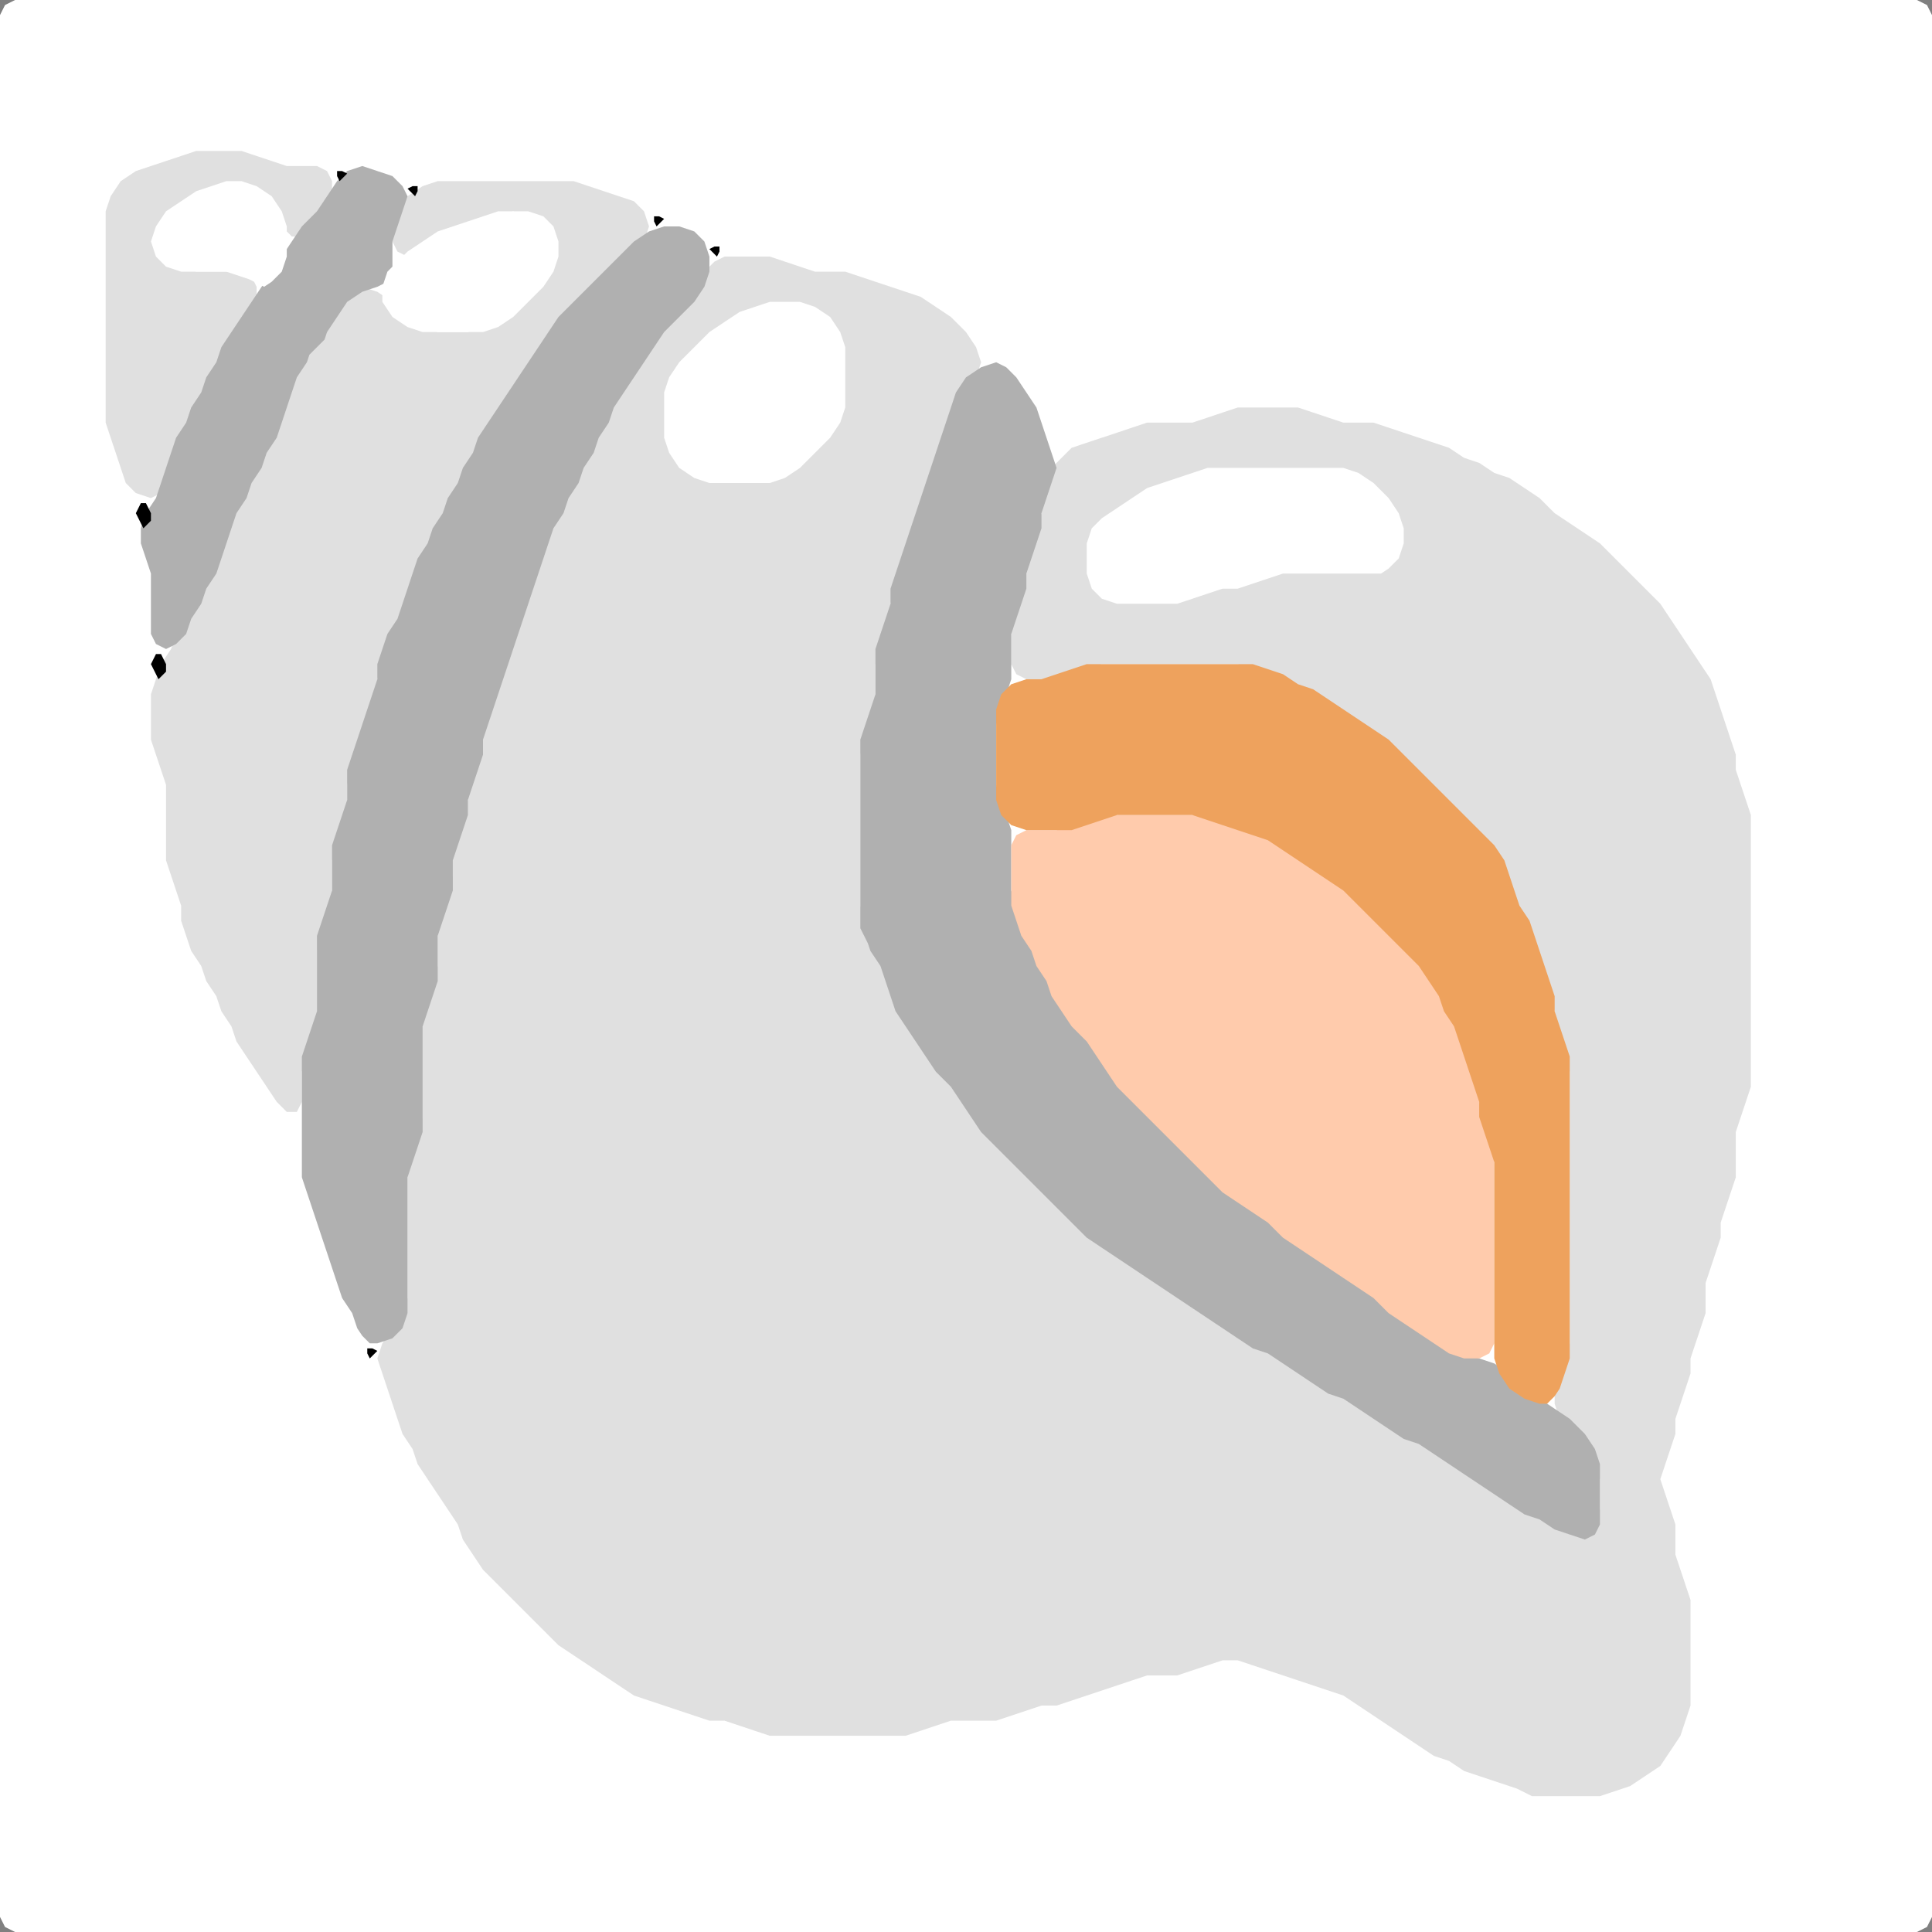 <?xml version="1.0" encoding="UTF-8" standalone="no"?>
<!DOCTYPE svg PUBLIC "-//W3C//DTD SVG 1.1//EN"
"http://www.w3.org/Graphics/SVG/1.1/DTD/svg11.dtd">
<svg width="128" height="128" xmlns="http://www.w3.org/2000/svg" version="1.1">
<rect width="100%" height="100%" fill="#808080" stroke="none"/>
<path d="M 26.5 128.0 L 27.0 128.0 L 28.0 128.0 L 29.0 128.0 L 30.0 128.0 L 31.0 128.0 L 32.0 128.0 L 33.0 128.0 L 34.0 128.0 L 35.0 128.0 L 36.0 128.0 L 37.0 128.0 L 38.0 128.0 L 39.0 128.0 L 40.0 128.0 L 41.0 128.0 L 42.0 128.0 L 43.0 128.0 L 44.0 128.0 L 45.0 128.0 L 46.0 128.0 L 47.0 128.0 L 48.0 128.0 L 49.0 128.0 L 50.0 128.0 L 51.0 128.0 L 52.0 128.0 L 53.0 128.0 L 54.0 128.0 L 55.0 128.0 L 56.0 128.0 L 57.0 128.0 L 58.0 128.0 L 59.0 128.0 L 60.0 128.0 L 61.0 128.0 L 62.0 128.0 L 63.0 128.0 L 64.0 128.0 L 65.0 128.0 L 66.0 128.0 L 67.0 128.0 L 68.0 128.0 L 69.0 128.0 L 70.0 128.0 L 71.0 128.0 L 72.0 128.0 L 73.0 128.0 L 74.0 128.0 L 75.0 128.0 L 76.0 128.0 L 77.0 128.0 L 78.0 128.0 L 79.0 128.0 L 80.0 128.0 L 81.0 128.0 L 82.0 128.0 L 83.0 128.0 L 84.0 128.0 L 85.0 128.0 L 86.0 128.0 L 87.0 128.0 L 88.0 128.0 L 89.0 128.0 L 90.0 128.0 L 91.0 128.0 L 92.0 128.0 L 93.0 128.0 L 94.0 128.0 L 95.0 128.0 L 96.0 128.0 L 97.0 128.0 L 98.0 128.0 L 99.0 128.0 L 100.0 128.0 L 101.0 128.0 L 102.0 128.0 L 103.0 128.0 L 104.0 128.0 L 105.0 128.0 L 106.0 128.0 L 107.0 128.0 L 108.0 128.0 L 109.0 128.0 L 110.0 128.0 L 111.0 128.0 L 112.0 128.0 L 113.0 128.0 L 114.0 128.0 L 115.0 128.0 L 116.0 128.0 L 117.0 128.0 L 118.0 128.0 L 119.0 128.0 L 120.0 128.0 L 121.0 128.0 L 122.0 128.0 L 123.0 128.0 L 124.0 128.0 L 125.0 128.0 L 126.0 128.0 L 127.0 128.0 L 127.667 127.667 L 128.0 127.0 L 128.0 126.0 L 128.0 125.0 L 128.0 124.0 L 128.0 123.0 L 128.0 122.0 L 128.0 121.0 L 128.0 120.0 L 128.0 119.0 L 128.0 118.0 L 128.0 117.0 L 128.0 116.0 L 128.0 115.0 L 128.0 114.0 L 128.0 113.0 L 128.0 112.0 L 128.0 111.0 L 128.0 110.0 L 128.0 109.0 L 128.0 108.0 L 128.0 107.0 L 128.0 106.0 L 128.0 105.0 L 128.0 104.0 L 128.0 103.0 L 128.0 102.0 L 128.0 101.0 L 128.0 100.0 L 128.0 99.0 L 128.0 98.0 L 128.0 97.0 L 128.0 96.0 L 128.0 95.0 L 128.0 94.0 L 128.0 93.0 L 128.0 92.0 L 128.0 91.0 L 128.0 90.0 L 128.0 89.0 L 128.0 88.0 L 128.0 87.0 L 128.0 86.0 L 128.0 85.0 L 128.0 84.0 L 128.0 83.0 L 128.0 82.0 L 128.0 81.0 L 128.0 80.0 L 128.0 79.0 L 128.0 78.0 L 128.0 77.0 L 128.0 76.0 L 128.0 75.0 L 128.0 74.0 L 128.0 73.0 L 128.0 72.0 L 128.0 71.0 L 128.0 70.0 L 128.0 69.0 L 128.0 68.0 L 128.0 67.0 L 128.0 66.0 L 128.0 65.0 L 128.0 64.0 L 128.0 63.0 L 128.0 62.0 L 128.0 61.0 L 128.0 60.0 L 128.0 59.0 L 128.0 58.0 L 128.0 57.0 L 128.0 56.0 L 128.0 55.0 L 128.0 54.0 L 128.0 53.0 L 128.0 52.0 L 128.0 51.0 L 128.0 50.0 L 128.0 49.0 L 128.0 48.0 L 128.0 47.0 L 128.0 46.0 L 128.0 45.0 L 128.0 44.0 L 128.0 43.0 L 128.0 42.0 L 128.0 41.0 L 128.0 40.0 L 128.0 39.0 L 128.0 38.0 L 128.0 37.0 L 128.0 36.0 L 128.0 35.0 L 128.0 34.0 L 128.0 33.0 L 128.0 32.0 L 128.0 31.0 L 128.0 30.0 L 128.0 29.0 L 128.0 28.0 L 128.0 27.0 L 128.0 26.0 L 128.0 25.0 L 128.0 24.0 L 128.0 23.0 L 128.0 22.0 L 128.0 21.0 L 128.0 20.0 L 128.0 19.0 L 128.0 18.0 L 128.0 17.0 L 128.0 16.0 L 128.0 15.0 L 128.0 14.0 L 128.0 13.0 L 128.0 12.0 L 128.0 11.0 L 128.0 10.0 L 128.0 9.0 L 128.0 8.0 L 128.0 7.0 L 128.0 6.0 L 128.0 5.0 L 128.0 4.0 L 128.0 3.0 L 128.0 2.0 L 128.0 1.0 L 127.667 0.333 L 127.0 0.0 L 126.0 0.0 L 125.0 0.0 L 124.0 0.0 L 123.0 0.0 L 122.0 0.0 L 121.0 0.0 L 120.0 0.0 L 119.0 0.0 L 118.0 0.0 L 117.0 0.0 L 116.0 0.0 L 115.0 0.0 L 114.0 0.0 L 113.0 0.0 L 112.0 0.0 L 111.0 0.0 L 110.0 0.0 L 109.0 0.0 L 108.0 0.0 L 107.0 0.0 L 106.0 0.0 L 105.0 0.0 L 104.0 0.0 L 103.0 0.0 L 102.0 0.0 L 101.0 0.0 L 100.0 0.0 L 99.0 0.0 L 98.0 0.0 L 97.0 0.0 L 96.0 0.0 L 95.0 0.0 L 94.0 0.0 L 93.0 0.0 L 92.0 0.0 L 91.0 0.0 L 90.0 0.0 L 89.0 0.0 L 88.0 0.0 L 87.0 0.0 L 86.0 0.0 L 85.0 0.0 L 84.0 0.0 L 83.0 0.0 L 82.0 0.0 L 81.0 0.0 L 80.0 0.0 L 79.0 0.0 L 78.0 0.0 L 77.0 0.0 L 76.0 0.0 L 75.0 0.0 L 74.0 0.0 L 73.0 0.0 L 72.0 0.0 L 71.0 0.0 L 70.0 0.0 L 69.0 0.0 L 68.0 0.0 L 67.0 0.0 L 66.0 0.0 L 65.0 0.0 L 64.0 0.0 L 63.0 0.0 L 62.0 0.0 L 61.0 0.0 L 60.0 0.0 L 59.0 0.0 L 58.0 0.0 L 57.0 0.0 L 56.0 0.0 L 55.0 0.0 L 54.0 0.0 L 53.0 0.0 L 52.0 0.0 L 51.0 0.0 L 50.0 0.0 L 49.0 0.0 L 48.0 0.0 L 47.0 0.0 L 46.0 0.0 L 45.0 0.0 L 44.0 0.0 L 43.0 0.0 L 42.0 0.0 L 41.0 0.0 L 40.0 0.0 L 39.0 0.0 L 38.0 0.0 L 37.0 0.0 L 36.0 0.0 L 35.0 0.0 L 34.0 0.0 L 33.0 0.0 L 32.0 0.0 L 31.0 0.0 L 30.0 0.0 L 29.0 0.0 L 28.0 0.0 L 27.0 0.0 L 26.0 0.0 L 25.0 0.0 L 24.0 0.0 L 23.0 0.0 L 22.0 0.0 L 21.0 0.0 L 20.0 0.0 L 19.0 0.0 L 18.0 0.0 L 17.0 0.0 L 16.0 0.0 L 15.0 0.0 L 14.0 0.0 L 13.0 0.0 L 12.0 0.0 L 11.0 0.0 L 10.0 0.0 L 9.0 0.0 L 8.0 0.0 L 7.0 0.0 L 6.0 0.0 L 5.0 0.0 L 4.0 0.0 L 3.0 0.0 L 2.0 0.0 L 1.0 0.0 L 0.333 0.333 L 0.0 1.0 L 0.0 2.0 L 0.0 3.0 L 0.0 4.0 L 0.0 5.0 L 0.0 6.0 L 0.0 7.0 L 0.0 8.0 L 0.0 9.0 L 0.0 10.0 L 0.0 11.0 L 0.0 12.0 L 0.0 13.0 L 0.0 14.0 L 0.0 15.0 L 0.0 16.0 L 0.0 17.0 L 0.0 18.0 L 0.0 19.0 L 0.0 20.0 L 0.0 21.0 L 0.0 22.0 L 0.0 23.0 L 0.0 24.0 L 0.0 25.0 L 0.0 26.0 L 0.0 27.0 L 0.0 28.0 L 0.0 29.0 L 0.0 30.0 L 0.0 31.0 L 0.0 32.0 L 0.0 33.0 L 0.0 34.0 L 0.0 35.0 L 0.0 36.0 L 0.0 37.0 L 0.0 38.0 L 0.0 39.0 L 0.0 40.0 L 0.0 41.0 L 0.0 42.0 L 0.0 43.0 L 0.0 44.0 L 0.0 45.0 L 0.0 46.0 L 0.0 47.0 L 0.0 48.0 L 0.0 49.0 L 0.0 50.0 L 0.0 51.0 L 0.0 52.0 L 0.0 53.0 L 0.0 54.0 L 0.0 55.0 L 0.0 56.0 L 0.0 57.0 L 0.0 58.0 L 0.0 59.0 L 0.0 60.0 L 0.0 61.0 L 0.0 62.0 L 0.0 63.0 L 0.0 64.0 L 0.0 65.0 L 0.0 66.0 L 0.0 67.0 L 0.0 68.0 L 0.0 69.0 L 0.0 70.0 L 0.0 71.0 L 0.0 72.0 L 0.0 73.0 L 0.0 74.0 L 0.0 75.0 L 0.0 76.0 L 0.0 77.0 L 0.0 78.0 L 0.0 79.0 L 0.0 80.0 L 0.0 81.0 L 0.0 82.0 L 0.0 83.0 L 0.0 84.0 L 0.0 85.0 L 0.0 86.0 L 0.0 87.0 L 0.0 88.0 L 0.0 89.0 L 0.0 90.0 L 0.0 91.0 L 0.0 92.0 L 0.0 93.0 L 0.0 94.0 L 0.0 95.0 L 0.0 96.0 L 0.0 97.0 L 0.0 98.0 L 0.0 99.0 L 0.0 100.0 L 0.0 101.0 L 0.0 102.0 L 0.0 103.0 L 0.0 104.0 L 0.0 105.0 L 0.0 106.0 L 0.0 107.0 L 0.0 108.0 L 0.0 109.0 L 0.0 110.0 L 0.0 111.0 L 0.0 112.0 L 0.0 113.0 L 0.0 114.0 L 0.0 115.0 L 0.0 116.0 L 0.0 117.0 L 0.0 118.0 L 0.0 119.0 L 0.0 120.0 L 0.0 121.0 L 0.0 122.0 L 0.0 123.0 L 0.0 124.0 L 0.0 125.0 L 0.0 126.0 L 0.0 127.0 L 0.333 127.667 L 1.0 128.0 L 2.0 128.0 L 3.0 128.0 L 4.0 128.0 L 5.0 128.0 L 6.0 128.0 L 7.0 128.0 L 8.0 128.0 L 9.0 128.0 L 10.0 128.0 L 11.0 128.0 L 12.0 128.0 L 13.0 128.0 L 14.0 128.0 L 15.0 128.0 L 16.0 128.0 L 17.0 128.0 L 18.0 128.0 L 19.0 128.0 L 20.0 128.0 L 21.0 128.0 L 22.0 128.0 L 23.0 128.0 L 24.0 128.0 L 25.0 128.0 L 25.5 128.0 Z" stroke="none" fill="rgb(255,255,255)" />
<path d="M 101.5 119.0 L 102.0 119.0 L 103.0 119.0 L 104.0 119.0 L 105.0 119.0 L 106.0 119.0 L 107.0 118.667 L 108.0 118.333 L 109.0 117.667 L 110.0 117.0 L 110.667 116.0 L 111.333 115.0 L 111.667 114.0 L 112.0 113.0 L 112.0 112.0 L 112.0 111.0 L 112.0 110.0 L 112.0 109.0 L 112.0 108.0 L 112.0 107.0 L 112.0 106.0 L 111.667 105.0 L 111.333 104.0 L 111.0 103.0 L 111.0 102.0 L 111.0 101.0 L 110.667 100.0 L 110.333 99.0 L 110.0 98.0 L 110.333 97.0 L 110.667 96.0 L 111.0 95.0 L 111.0 94.0 L 111.333 93.0 L 111.667 92.0 L 112.0 91.0 L 112.0 90.0 L 112.333 89.0 L 112.667 88.0 L 113.0 87.0 L 113.0 86.0 L 113.0 85.0 L 113.333 84.0 L 113.667 83.0 L 114.0 82.0 L 114.0 81.0 L 114.333 80.0 L 114.667 79.0 L 115.0 78.0 L 115.0 77.0 L 115.0 76.0 L 115.0 75.0 L 115.333 74.0 L 115.667 73.0 L 116.0 72.0 L 116.0 71.0 L 116.0 70.0 L 116.0 69.0 L 116.0 68.0 L 116.0 67.0 L 116.0 66.0 L 116.0 65.0 L 116.0 64.0 L 116.0 63.0 L 116.0 62.0 L 116.0 61.0 L 116.0 60.0 L 116.0 59.0 L 116.0 58.0 L 116.0 57.0 L 116.0 56.0 L 116.0 55.0 L 116.0 54.0 L 115.667 53.0 L 115.333 52.0 L 115.0 51.0 L 115.0 50.0 L 114.667 49.0 L 114.333 48.0 L 114.0 47.0 L 113.667 46.0 L 113.333 45.0 L 112.667 44.0 L 112.0 43.0 L 111.333 42.0 L 110.667 41.0 L 110.0 40.0 L 109.0 39.0 L 108.0 38.0 L 107.0 37.0 L 106.0 36.0 L 105.0 35.333 L 104.0 34.667 L 103.0 34.0 L 102.0 33.0 L 101.0 32.333 L 100.0 31.667 L 99.0 31.333 L 98.0 30.667 L 97.0 30.333 L 96.0 29.667 L 95.0 29.333 L 94.0 29.0 L 93.0 28.667 L 92.0 28.333 L 91.0 28.0 L 90.0 28.0 L 89.0 28.0 L 88.0 27.667 L 87.0 27.333 L 86.0 27.0 L 85.0 27.0 L 84.0 27.0 L 83.0 27.0 L 82.0 27.0 L 81.0 27.333 L 80.0 27.667 L 79.0 28.0 L 78.0 28.0 L 77.0 28.0 L 76.0 28.0 L 75.0 28.333 L 74.0 28.667 L 73.0 29.0 L 72.0 29.333 L 71.0 29.667 L 70.333 30.333 L 69.667 31.0 L 69.333 32.0 L 69.0 33.0 L 69.0 34.0 L 68.667 35.0 L 68.333 36.0 L 68.0 37.0 L 68.0 38.0 L 67.667 39.0 L 67.333 40.0 L 67.0 41.0 L 67.0 42.0 L 67.0 43.0 L 67.0 44.0 L 67.333 44.667 L 68.0 45.0 L 69.0 45.0 L 70.0 45.0 L 71.0 44.667 L 72.0 44.333 L 73.0 44.0 L 74.0 44.0 L 75.0 44.0 L 76.0 44.0 L 77.0 44.0 L 78.0 44.0 L 79.0 44.0 L 80.0 44.0 L 81.0 44.0 L 82.0 44.0 L 83.0 44.333 L 84.0 44.667 L 85.0 45.333 L 86.0 45.667 L 87.0 46.333 L 88.0 47.0 L 89.0 47.667 L 90.0 48.333 L 91.0 49.0 L 92.0 50.0 L 93.0 51.0 L 94.0 52.0 L 95.0 53.0 L 96.0 54.0 L 97.0 55.0 L 98.0 56.0 L 99.0 57.0 L 99.667 58.0 L 100.0 59.0 L 100.333 60.0 L 100.667 61.0 L 101.333 62.0 L 101.667 63.0 L 102.0 64.0 L 102.333 65.0 L 102.667 66.0 L 103.0 67.0 L 103.0 68.0 L 103.333 69.0 L 103.667 70.0 L 104.0 71.0 L 104.0 72.0 L 104.0 73.0 L 104.0 74.0 L 104.0 75.0 L 104.0 76.0 L 104.0 77.0 L 104.0 78.0 L 104.0 79.0 L 104.0 80.0 L 104.0 81.0 L 104.0 82.0 L 104.0 83.0 L 104.0 84.0 L 104.0 85.0 L 104.0 86.0 L 104.0 87.0 L 104.0 88.0 L 104.0 89.0 L 103.667 90.0 L 103.333 91.0 L 103.0 92.0 L 103.0 93.0 L 103.333 94.0 L 104.0 95.0 L 105.0 96.0 L 105.667 97.0 L 106.0 98.0 L 106.0 99.0 L 106.0 100.0 L 105.667 101.0 L 105.0 101.333 L 104.0 101.333 L 103.0 100.667 L 102.0 100.333 L 101.0 99.667 L 100.0 99.0 L 99.0 98.333 L 98.0 97.667 L 97.0 97.0 L 96.0 96.333 L 95.0 95.667 L 94.0 95.333 L 93.0 94.667 L 92.0 94.0 L 91.0 93.333 L 90.0 92.667 L 89.0 92.333 L 88.0 91.667 L 87.0 91.0 L 86.0 90.333 L 85.0 89.667 L 84.0 89.333 L 83.0 88.667 L 82.0 88.0 L 81.0 87.333 L 80.0 86.667 L 79.0 86.0 L 78.0 85.333 L 77.0 84.667 L 76.0 84.0 L 75.0 83.333 L 74.0 82.667 L 73.0 82.0 L 72.0 81.0 L 71.0 80.0 L 70.0 79.0 L 69.0 78.0 L 68.0 77.0 L 67.0 76.0 L 66.0 75.0 L 65.0 74.0 L 64.333 73.0 L 63.667 72.0 L 63.0 71.0 L 62.0 70.0 L 61.333 69.0 L 60.667 68.0 L 60.0 67.0 L 59.333 66.0 L 59.0 65.0 L 58.667 64.0 L 58.333 63.0 L 57.667 62.0 L 57.333 61.0 L 57.0 60.0 L 57.0 59.0 L 57.0 58.0 L 57.0 57.0 L 57.0 56.0 L 57.0 55.0 L 57.0 54.0 L 57.0 53.0 L 57.0 52.0 L 57.0 51.0 L 57.0 50.0 L 57.333 49.0 L 57.667 48.0 L 58.0 47.0 L 58.0 46.0 L 58.0 45.0 L 58.0 44.0 L 58.333 43.0 L 58.667 42.0 L 59.0 41.0 L 59.0 40.0 L 59.333 39.0 L 59.667 38.0 L 60.0 37.0 L 60.333 36.0 L 60.667 35.0 L 61.0 34.0 L 61.333 33.0 L 61.667 32.0 L 62.0 31.0 L 62.333 30.0 L 62.667 29.0 L 63.0 28.0 L 63.333 27.0 L 64.0 26.0 L 64.667 25.0 L 65.0 24.0 L 64.667 23.0 L 64.0 22.0 L 63.0 21.0 L 62.0 20.333 L 61.0 19.667 L 60.0 19.333 L 59.0 19.0 L 58.0 18.667 L 57.0 18.333 L 56.0 18.0 L 55.0 18.0 L 54.0 18.0 L 53.0 17.667 L 52.0 17.333 L 51.0 17.0 L 50.0 17.0 L 49.0 17.0 L 48.0 17.0 L 47.333 17.333 L 46.667 18.0 L 46.0 19.0 L 45.0 20.0 L 44.0 21.0 L 43.333 22.0 L 42.667 23.0 L 42.0 24.0 L 41.333 25.0 L 40.667 26.0 L 40.333 27.0 L 39.667 28.0 L 39.333 29.0 L 38.667 30.0 L 38.333 31.0 L 37.667 32.0 L 37.333 33.0 L 36.667 34.0 L 36.333 35.0 L 36.0 36.0 L 35.667 37.0 L 35.333 38.0 L 35.0 39.0 L 34.667 40.0 L 34.333 41.0 L 34.0 42.0 L 33.667 43.0 L 33.333 44.0 L 33.0 45.0 L 32.667 46.0 L 32.333 47.0 L 32.0 48.0 L 32.0 49.0 L 31.667 50.0 L 31.333 51.0 L 31.0 52.0 L 31.0 53.0 L 30.667 54.0 L 30.333 55.0 L 30.0 56.0 L 30.0 57.0 L 30.0 58.0 L 29.667 59.0 L 29.333 60.0 L 29.0 61.0 L 29.0 62.0 L 29.0 63.0 L 29.0 64.0 L 28.667 65.0 L 28.333 66.0 L 28.0 67.0 L 28.0 68.0 L 28.0 69.0 L 28.0 70.0 L 28.0 71.0 L 28.0 72.0 L 28.0 73.0 L 28.0 74.0 L 27.667 75.0 L 27.333 76.0 L 27.0 77.0 L 27.0 78.0 L 27.0 79.0 L 27.0 80.0 L 27.0 81.0 L 27.0 82.0 L 27.0 83.0 L 27.0 84.0 L 27.0 85.0 L 27.0 86.0 L 26.667 87.0 L 26.0 88.0 L 25.333 89.0 L 25.0 90.0 L 25.333 91.0 L 25.667 92.0 L 26.0 93.0 L 26.333 94.0 L 26.667 95.0 L 27.333 96.0 L 27.667 97.0 L 28.333 98.0 L 29.0 99.0 L 29.667 100.0 L 30.333 101.0 L 30.667 102.0 L 31.333 103.0 L 32.0 104.0 L 33.0 105.0 L 34.0 106.0 L 35.0 107.0 L 36.0 108.0 L 37.0 109.0 L 38.0 109.667 L 39.0 110.333 L 40.0 111.0 L 41.0 111.667 L 42.0 112.333 L 43.0 112.667 L 44.0 113.0 L 45.0 113.333 L 46.0 113.667 L 47.0 114.0 L 48.0 114.0 L 49.0 114.333 L 50.0 114.667 L 51.0 115.0 L 52.0 115.0 L 53.0 115.0 L 54.0 115.0 L 55.0 115.0 L 56.0 115.0 L 57.0 115.0 L 58.0 115.0 L 59.0 115.0 L 60.0 115.0 L 61.0 114.667 L 62.0 114.333 L 63.0 114.0 L 64.0 114.0 L 65.0 114.0 L 66.0 114.0 L 67.0 113.667 L 68.0 113.333 L 69.0 113.0 L 70.0 113.0 L 71.0 112.667 L 72.0 112.333 L 73.0 112.0 L 74.0 111.667 L 75.0 111.333 L 76.0 111.0 L 77.0 111.0 L 78.0 111.0 L 79.0 110.667 L 80.0 110.333 L 81.0 110.0 L 82.0 110.0 L 83.0 110.333 L 84.0 110.667 L 85.0 111.0 L 86.0 111.333 L 87.0 111.667 L 88.0 112.0 L 89.0 112.333 L 90.0 113.0 L 91.0 113.667 L 92.0 114.333 L 93.0 115.0 L 94.0 115.667 L 95.0 116.333 L 96.0 116.667 L 97.0 117.333 L 98.0 117.667 L 99.0 118.0 L 100.0 118.333 L 100.5 118.5 Z" stroke="none" fill="rgb(224,224,224)" />
<path d="M 57.5 62.5 L 57.667 63.0 L 58.333 64.0 L 58.667 65.0 L 59.0 66.0 L 59.333 67.0 L 60.0 68.0 L 60.667 69.0 L 61.333 70.0 L 62.0 71.0 L 63.0 72.0 L 63.667 73.0 L 64.333 74.0 L 65.0 75.0 L 66.0 76.0 L 67.0 77.0 L 68.0 78.0 L 69.0 79.0 L 70.0 80.0 L 71.0 81.0 L 72.0 82.0 L 73.0 82.667 L 74.0 83.333 L 75.0 84.0 L 76.0 84.667 L 77.0 85.333 L 78.0 86.0 L 79.0 86.667 L 80.0 87.333 L 81.0 88.0 L 82.0 88.667 L 83.0 89.333 L 84.0 89.667 L 85.0 90.333 L 86.0 91.0 L 87.0 91.667 L 88.0 92.333 L 89.0 92.667 L 90.0 93.333 L 91.0 94.0 L 92.0 94.667 L 93.0 95.333 L 94.0 95.667 L 95.0 96.333 L 96.0 97.0 L 97.0 97.667 L 98.0 98.333 L 99.0 99.0 L 100.0 99.667 L 101.0 100.333 L 102.0 100.667 L 103.0 101.333 L 104.0 101.667 L 105.0 102.0 L 105.667 101.667 L 106.0 101.0 L 106.0 100.0 L 106.0 99.0 L 106.0 98.0 L 106.0 97.0 L 105.667 96.0 L 105.0 95.0 L 104.0 94.0 L 103.0 93.333 L 102.0 92.667 L 101.0 92.0 L 100.0 91.0 L 99.0 90.333 L 98.0 90.0 L 97.0 89.667 L 96.0 89.0 L 95.0 88.333 L 94.0 87.667 L 93.0 87.0 L 92.0 86.0 L 91.0 85.333 L 90.0 84.667 L 89.0 84.0 L 88.0 83.333 L 87.0 82.667 L 86.0 82.0 L 85.0 81.0 L 84.0 80.333 L 83.0 79.667 L 82.0 79.0 L 81.0 78.0 L 80.0 77.0 L 79.0 76.0 L 78.0 75.0 L 77.0 74.0 L 76.0 73.0 L 75.0 72.0 L 74.0 71.0 L 73.333 70.0 L 72.667 69.0 L 72.0 68.0 L 71.0 67.0 L 70.333 66.0 L 69.667 65.0 L 69.333 64.0 L 68.667 63.0 L 68.333 62.0 L 67.667 61.0 L 67.333 60.0 L 67.0 59.0 L 67.0 58.0 L 67.0 57.0 L 67.0 56.0 L 67.0 55.0 L 66.667 54.0 L 66.333 53.0 L 66.0 52.0 L 66.0 51.0 L 66.0 50.0 L 66.0 49.0 L 66.0 48.0 L 66.333 47.0 L 66.667 46.0 L 67.0 45.0 L 67.0 44.0 L 67.0 43.0 L 67.0 42.0 L 67.333 41.0 L 67.667 40.0 L 68.0 39.0 L 68.0 38.0 L 68.333 37.0 L 68.667 36.0 L 69.0 35.0 L 69.0 34.0 L 69.333 33.0 L 69.667 32.0 L 70.0 31.0 L 69.667 30.0 L 69.333 29.0 L 69.0 28.0 L 68.667 27.0 L 68.0 26.0 L 67.333 25.0 L 66.667 24.333 L 66.0 24.0 L 65.0 24.333 L 64.0 25.0 L 63.333 26.0 L 63.0 27.0 L 62.667 28.0 L 62.333 29.0 L 62.0 30.0 L 61.667 31.0 L 61.333 32.0 L 61.0 33.0 L 60.667 34.0 L 60.333 35.0 L 60.0 36.0 L 59.667 37.0 L 59.333 38.0 L 59.0 39.0 L 59.0 40.0 L 58.667 41.0 L 58.333 42.0 L 58.0 43.0 L 58.0 44.0 L 58.0 45.0 L 58.0 46.0 L 57.667 47.0 L 57.333 48.0 L 57.0 49.0 L 57.0 50.0 L 57.0 51.0 L 57.0 52.0 L 57.0 53.0 L 57.0 54.0 L 57.0 55.0 L 57.0 56.0 L 57.0 57.0 L 57.0 58.0 L 57.0 59.0 L 57.0 60.0 L 57.0 61.0 L 57.0 61.5 Z" stroke="none" fill="rgb(176,176,176)" />
<path d="M 21.0 68.5 L 21.0 68.0 L 21.0 67.0 L 21.0 66.0 L 21.0 65.0 L 21.0 64.0 L 21.0 63.0 L 21.333 62.0 L 21.667 61.0 L 22.0 60.0 L 22.0 59.0 L 22.0 58.0 L 22.0 57.0 L 22.333 56.0 L 22.667 55.0 L 23.0 54.0 L 23.0 53.0 L 23.0 52.0 L 23.333 51.0 L 23.667 50.0 L 24.0 49.0 L 24.333 48.0 L 24.667 47.0 L 25.0 46.0 L 25.0 45.0 L 25.333 44.0 L 25.667 43.0 L 26.333 42.0 L 26.667 41.0 L 27.0 40.0 L 27.333 39.0 L 27.667 38.0 L 28.333 37.0 L 28.667 36.0 L 29.333 35.0 L 29.667 34.0 L 30.333 33.0 L 30.667 32.0 L 31.333 31.0 L 31.667 30.0 L 32.333 29.0 L 33.0 28.0 L 33.667 27.0 L 34.333 26.0 L 35.0 25.0 L 35.667 24.0 L 36.333 23.0 L 37.0 22.0 L 38.0 21.0 L 39.0 20.0 L 40.0 19.0 L 41.0 18.0 L 42.0 17.0 L 42.667 16.0 L 43.0 15.0 L 42.667 14.0 L 42.0 13.333 L 41.0 13.0 L 40.0 12.667 L 39.0 12.333 L 38.0 12.0 L 37.0 12.0 L 36.0 12.0 L 35.0 12.0 L 34.0 12.0 L 33.0 12.0 L 32.0 12.0 L 31.0 12.0 L 30.0 12.0 L 29.0 12.0 L 28.0 12.333 L 27.0 13.0 L 26.333 14.0 L 26.0 15.0 L 26.0 16.0 L 26.333 16.667 L 27.0 17.0 L 28.0 16.667 L 29.0 16.0 L 30.0 15.333 L 31.0 15.0 L 32.0 14.667 L 33.0 14.333 L 34.0 14.0 L 35.0 14.333 L 36.0 15.0 L 36.667 16.0 L 36.667 17.0 L 36.0 18.0 L 35.0 19.0 L 34.0 20.0 L 33.0 21.0 L 32.0 21.667 L 31.0 22.0 L 30.0 22.0 L 29.0 22.0 L 28.0 21.667 L 27.0 21.0 L 26.0 20.0 L 25.0 19.333 L 24.0 19.0 L 23.0 19.333 L 22.333 20.0 L 21.667 21.0 L 21.0 22.0 L 20.333 23.0 L 19.667 24.0 L 19.333 25.0 L 19.0 26.0 L 18.667 27.0 L 18.333 28.0 L 17.667 29.0 L 17.333 30.0 L 16.667 31.0 L 16.333 32.0 L 15.667 33.0 L 15.333 34.0 L 15.0 35.0 L 14.667 36.0 L 14.333 37.0 L 13.667 38.0 L 13.333 39.0 L 12.667 40.0 L 12.333 41.0 L 11.667 42.0 L 11.333 43.0 L 10.667 44.0 L 10.333 45.0 L 10.0 46.0 L 10.0 47.0 L 10.0 48.0 L 10.0 49.0 L 10.333 50.0 L 10.667 51.0 L 11.0 52.0 L 11.0 53.0 L 11.0 54.0 L 11.0 55.0 L 11.0 56.0 L 11.0 57.0 L 11.333 58.0 L 11.667 59.0 L 12.0 60.0 L 12.0 61.0 L 12.333 62.0 L 12.667 63.0 L 13.333 64.0 L 13.667 65.0 L 14.333 66.0 L 14.667 67.0 L 15.333 68.0 L 15.667 69.0 L 16.333 70.0 L 17.0 71.0 L 17.667 72.0 L 18.333 73.0 L 19.0 73.667 L 19.667 73.667 L 20.0 73.0 L 20.0 72.0 L 20.0 71.0 L 20.333 70.0 L 20.5 69.5 Z" stroke="none" fill="rgb(224,224,224)" />
<path d="M 75.5 73.5 L 76.0 74.0 L 77.0 75.0 L 78.0 76.0 L 79.0 77.0 L 80.0 78.0 L 81.0 79.0 L 82.0 79.667 L 83.0 80.333 L 84.0 81.0 L 85.0 82.0 L 86.0 82.667 L 87.0 83.333 L 88.0 84.0 L 89.0 84.667 L 90.0 85.333 L 91.0 86.0 L 92.0 87.0 L 93.0 87.667 L 94.0 88.333 L 95.0 89.0 L 96.0 89.667 L 97.0 90.0 L 98.0 90.0 L 98.667 89.667 L 99.0 89.0 L 99.0 88.0 L 99.0 87.0 L 99.0 86.0 L 99.0 85.0 L 99.0 84.0 L 99.0 83.0 L 99.0 82.0 L 99.0 81.0 L 99.0 80.0 L 99.0 79.0 L 99.0 78.0 L 99.0 77.0 L 99.0 76.0 L 98.667 75.0 L 98.333 74.0 L 98.0 73.0 L 98.0 72.0 L 97.667 71.0 L 97.333 70.0 L 97.0 69.0 L 96.667 68.0 L 96.333 67.0 L 95.667 66.0 L 95.333 65.0 L 94.667 64.0 L 94.0 63.0 L 93.0 62.0 L 92.0 61.0 L 91.0 60.0 L 90.0 59.0 L 89.0 58.333 L 88.0 57.667 L 87.0 57.0 L 86.0 56.333 L 85.0 55.667 L 84.0 55.333 L 83.0 55.0 L 82.0 54.667 L 81.0 54.333 L 80.0 54.0 L 79.0 54.0 L 78.0 54.0 L 77.0 54.0 L 76.0 54.0 L 75.0 54.0 L 74.0 54.0 L 73.0 54.0 L 72.0 54.333 L 71.0 54.667 L 70.0 55.0 L 69.0 55.0 L 68.0 55.0 L 67.333 55.333 L 67.0 56.0 L 67.0 57.0 L 67.0 58.0 L 67.0 59.0 L 67.0 60.0 L 67.333 61.0 L 67.667 62.0 L 68.333 63.0 L 68.667 64.0 L 69.333 65.0 L 69.667 66.0 L 70.333 67.0 L 71.0 68.0 L 72.0 69.0 L 72.667 70.0 L 73.333 71.0 L 74.0 72.0 L 74.5 72.5 Z" stroke="none" fill="rgb(255,203,172)" />
<path d="M 24.5 89.0 L 25.0 89.0 L 26.0 88.667 L 26.667 88.0 L 27.0 87.0 L 27.0 86.0 L 27.0 85.0 L 27.0 84.0 L 27.0 83.0 L 27.0 82.0 L 27.0 81.0 L 27.0 80.0 L 27.0 79.0 L 27.0 78.0 L 27.333 77.0 L 27.667 76.0 L 28.0 75.0 L 28.0 74.0 L 28.0 73.0 L 28.0 72.0 L 28.0 71.0 L 28.0 70.0 L 28.0 69.0 L 28.0 68.0 L 28.333 67.0 L 28.667 66.0 L 29.0 65.0 L 29.0 64.0 L 29.0 63.0 L 29.0 62.0 L 29.333 61.0 L 29.667 60.0 L 30.0 59.0 L 30.0 58.0 L 30.0 57.0 L 30.333 56.0 L 30.667 55.0 L 31.0 54.0 L 31.0 53.0 L 31.333 52.0 L 31.667 51.0 L 32.0 50.0 L 32.0 49.0 L 32.333 48.0 L 32.667 47.0 L 33.0 46.0 L 33.333 45.0 L 33.667 44.0 L 34.0 43.0 L 34.333 42.0 L 34.667 41.0 L 35.0 40.0 L 35.333 39.0 L 35.667 38.0 L 36.0 37.0 L 36.333 36.0 L 36.667 35.0 L 37.333 34.0 L 37.667 33.0 L 38.333 32.0 L 38.667 31.0 L 39.333 30.0 L 39.667 29.0 L 40.333 28.0 L 40.667 27.0 L 41.333 26.0 L 42.0 25.0 L 42.667 24.0 L 43.333 23.0 L 44.0 22.0 L 45.0 21.0 L 46.0 20.0 L 46.667 19.0 L 47.0 18.0 L 47.0 17.0 L 46.667 16.0 L 46.0 15.333 L 45.0 15.0 L 44.0 15.0 L 43.0 15.333 L 42.0 16.0 L 41.0 17.0 L 40.0 18.0 L 39.0 19.0 L 38.0 20.0 L 37.0 21.0 L 36.333 22.0 L 35.667 23.0 L 35.0 24.0 L 34.333 25.0 L 33.667 26.0 L 33.0 27.0 L 32.333 28.0 L 31.667 29.0 L 31.333 30.0 L 30.667 31.0 L 30.333 32.0 L 29.667 33.0 L 29.333 34.0 L 28.667 35.0 L 28.333 36.0 L 27.667 37.0 L 27.333 38.0 L 27.0 39.0 L 26.667 40.0 L 26.333 41.0 L 25.667 42.0 L 25.333 43.0 L 25.0 44.0 L 25.0 45.0 L 24.667 46.0 L 24.333 47.0 L 24.0 48.0 L 23.667 49.0 L 23.333 50.0 L 23.0 51.0 L 23.0 52.0 L 23.0 53.0 L 22.667 54.0 L 22.333 55.0 L 22.0 56.0 L 22.0 57.0 L 22.0 58.0 L 22.0 59.0 L 21.667 60.0 L 21.333 61.0 L 21.0 62.0 L 21.0 63.0 L 21.0 64.0 L 21.0 65.0 L 21.0 66.0 L 21.0 67.0 L 20.667 68.0 L 20.333 69.0 L 20.0 70.0 L 20.0 71.0 L 20.0 72.0 L 20.0 73.0 L 20.0 74.0 L 20.0 75.0 L 20.0 76.0 L 20.0 77.0 L 20.0 78.0 L 20.333 79.0 L 20.667 80.0 L 21.0 81.0 L 21.333 82.0 L 21.667 83.0 L 22.0 84.0 L 22.333 85.0 L 22.667 86.0 L 23.333 87.0 L 23.667 88.0 L 24.0 88.5 Z" stroke="none" fill="rgb(176,176,176)" />
<path d="M 103.0 92.5 L 103.333 92.0 L 103.667 91.0 L 104.0 90.0 L 104.0 89.0 L 104.0 88.0 L 104.0 87.0 L 104.0 86.0 L 104.0 85.0 L 104.0 84.0 L 104.0 83.0 L 104.0 82.0 L 104.0 81.0 L 104.0 80.0 L 104.0 79.0 L 104.0 78.0 L 104.0 77.0 L 104.0 76.0 L 104.0 75.0 L 104.0 74.0 L 104.0 73.0 L 104.0 72.0 L 104.0 71.0 L 104.0 70.0 L 103.667 69.0 L 103.333 68.0 L 103.0 67.0 L 103.0 66.0 L 102.667 65.0 L 102.333 64.0 L 102.0 63.0 L 101.667 62.0 L 101.333 61.0 L 100.667 60.0 L 100.333 59.0 L 100.0 58.0 L 99.667 57.0 L 99.0 56.0 L 98.0 55.0 L 97.0 54.0 L 96.0 53.0 L 95.0 52.0 L 94.0 51.0 L 93.0 50.0 L 92.0 49.0 L 91.0 48.333 L 90.0 47.667 L 89.0 47.0 L 88.0 46.333 L 87.0 45.667 L 86.0 45.333 L 85.0 44.667 L 84.0 44.333 L 83.0 44.0 L 82.0 44.0 L 81.0 44.0 L 80.0 44.0 L 79.0 44.0 L 78.0 44.0 L 77.0 44.0 L 76.0 44.0 L 75.0 44.0 L 74.0 44.0 L 73.0 44.0 L 72.0 44.0 L 71.0 44.333 L 70.0 44.667 L 69.0 45.0 L 68.0 45.0 L 67.0 45.333 L 66.333 46.0 L 66.0 47.0 L 66.0 48.0 L 66.0 49.0 L 66.0 50.0 L 66.0 51.0 L 66.0 52.0 L 66.0 53.0 L 66.333 54.0 L 67.0 54.667 L 68.0 55.0 L 69.0 55.0 L 70.0 55.0 L 71.0 55.0 L 72.0 54.667 L 73.0 54.333 L 74.0 54.0 L 75.0 54.0 L 76.0 54.0 L 77.0 54.0 L 78.0 54.0 L 79.0 54.0 L 80.0 54.333 L 81.0 54.667 L 82.0 55.0 L 83.0 55.333 L 84.0 55.667 L 85.0 56.333 L 86.0 57.0 L 87.0 57.667 L 88.0 58.333 L 89.0 59.0 L 90.0 60.0 L 91.0 61.0 L 92.0 62.0 L 93.0 63.0 L 94.0 64.0 L 94.667 65.0 L 95.333 66.0 L 95.667 67.0 L 96.333 68.0 L 96.667 69.0 L 97.0 70.0 L 97.333 71.0 L 97.667 72.0 L 98.0 73.0 L 98.0 74.0 L 98.333 75.0 L 98.667 76.0 L 99.0 77.0 L 99.0 78.0 L 99.0 79.0 L 99.0 80.0 L 99.0 81.0 L 99.0 82.0 L 99.0 83.0 L 99.0 84.0 L 99.0 85.0 L 99.0 86.0 L 99.0 87.0 L 99.0 88.0 L 99.0 89.0 L 99.0 90.0 L 99.333 91.0 L 100.0 92.0 L 101.0 92.667 L 102.0 93.0 L 102.5 93.0 Z" stroke="none" fill="rgb(238,162,93)" />
<path d="M 21.5 14.5 L 21.667 14.0 L 22.0 13.0 L 22.0 12.0 L 21.667 11.333 L 21.0 11.0 L 20.0 11.0 L 19.0 11.0 L 18.0 10.667 L 17.0 10.333 L 16.0 10.0 L 15.0 10.0 L 14.0 10.0 L 13.0 10.0 L 12.0 10.333 L 11.0 10.667 L 10.0 11.0 L 9.0 11.333 L 8.0 12.0 L 7.333 13.0 L 7.0 14.0 L 7.0 15.0 L 7.0 16.0 L 7.0 17.0 L 7.0 18.0 L 7.0 19.0 L 7.0 20.0 L 7.0 21.0 L 7.0 22.0 L 7.0 23.0 L 7.0 24.0 L 7.0 25.0 L 7.0 26.0 L 7.0 27.0 L 7.0 28.0 L 7.333 29.0 L 7.667 30.0 L 8.0 31.0 L 8.333 32.0 L 9.0 32.667 L 10.0 33.0 L 10.667 32.667 L 11.0 32.0 L 11.333 31.0 L 11.667 30.0 L 12.333 29.0 L 12.667 28.0 L 13.333 27.0 L 13.667 26.0 L 14.333 25.0 L 14.667 24.0 L 15.333 23.0 L 16.0 22.0 L 16.667 21.0 L 17.0 20.0 L 17.0 19.0 L 16.667 18.333 L 16.0 18.0 L 15.0 18.0 L 14.0 18.0 L 13.0 18.0 L 12.0 17.667 L 11.0 17.0 L 10.667 16.0 L 11.0 15.0 L 12.0 14.0 L 13.0 13.333 L 14.0 12.667 L 15.0 12.333 L 16.0 12.333 L 17.0 13.0 L 18.0 14.0 L 18.667 15.0 L 19.333 15.667 L 20.0 15.667 L 20.5 15.5 Z" stroke="none" fill="rgb(224,224,224)" />
<path d="M 21.5 22.5 L 21.667 22.0 L 22.333 21.0 L 23.0 20.0 L 24.0 19.333 L 25.0 19.0 L 25.667 18.667 L 26.0 18.0 L 26.0 17.0 L 26.0 16.0 L 26.333 15.0 L 26.667 14.0 L 27.0 13.0 L 26.667 12.333 L 26.0 11.667 L 25.0 11.333 L 24.0 11.0 L 23.0 11.333 L 22.333 12.0 L 21.667 13.0 L 21.0 14.0 L 20.0 15.0 L 19.333 16.0 L 18.667 17.0 L 18.0 18.0 L 17.333 19.0 L 16.667 20.0 L 16.0 21.0 L 15.333 22.0 L 14.667 23.0 L 14.333 24.0 L 13.667 25.0 L 13.333 26.0 L 12.667 27.0 L 12.333 28.0 L 11.667 29.0 L 11.333 30.0 L 11.0 31.0 L 10.667 32.0 L 10.333 33.0 L 9.667 34.0 L 9.333 35.0 L 9.333 36.0 L 9.667 37.0 L 10.0 38.0 L 10.0 39.0 L 10.0 40.0 L 10.0 41.0 L 10.0 42.0 L 10.333 42.667 L 11.0 43.0 L 11.667 42.667 L 12.333 42.0 L 12.667 41.0 L 13.333 40.0 L 13.667 39.0 L 14.333 38.0 L 14.667 37.0 L 15.0 36.0 L 15.333 35.0 L 15.667 34.0 L 16.333 33.0 L 16.667 32.0 L 17.333 31.0 L 17.667 30.0 L 18.333 29.0 L 18.667 28.0 L 19.0 27.0 L 19.333 26.0 L 19.667 25.0 L 20.333 24.0 L 20.5 23.5 Z" stroke="none" fill="rgb(176,176,176)" />
<path d="M 91.5 38.0 L 92.0 37.667 L 92.667 37.0 L 93.0 36.0 L 93.0 35.0 L 92.667 34.0 L 92.0 33.0 L 91.0 32.0 L 90.0 31.333 L 89.0 31.0 L 88.0 31.0 L 87.0 31.0 L 86.0 31.0 L 85.0 31.0 L 84.0 31.0 L 83.0 31.0 L 82.0 31.0 L 81.0 31.0 L 80.0 31.0 L 79.0 31.333 L 78.0 31.667 L 77.0 32.0 L 76.0 32.333 L 75.0 33.0 L 74.0 33.667 L 73.0 34.333 L 72.333 35.0 L 72.0 36.0 L 72.0 37.0 L 72.0 38.0 L 72.333 39.0 L 73.0 39.667 L 74.0 40.0 L 75.0 40.0 L 76.0 40.0 L 77.0 40.0 L 78.0 40.0 L 79.0 39.667 L 80.0 39.333 L 81.0 39.0 L 82.0 39.0 L 83.0 38.667 L 84.0 38.333 L 85.0 38.0 L 86.0 38.0 L 87.0 38.0 L 88.0 38.0 L 89.0 38.0 L 90.0 38.0 L 90.5 38.0 Z" stroke="none" fill="rgb(255,255,255)" />
<path d="M 50.5 32.0 L 51.0 32.0 L 52.0 31.667 L 53.0 31.0 L 54.0 30.0 L 55.0 29.0 L 55.667 28.0 L 56.0 27.0 L 56.0 26.0 L 56.0 25.0 L 56.0 24.0 L 56.0 23.0 L 55.667 22.0 L 55.0 21.0 L 54.0 20.333 L 53.0 20.0 L 52.0 20.0 L 51.0 20.0 L 50.0 20.333 L 49.0 20.667 L 48.0 21.333 L 47.0 22.0 L 46.0 23.0 L 45.0 24.0 L 44.333 25.0 L 44.0 26.0 L 44.0 27.0 L 44.0 28.0 L 44.0 29.0 L 44.333 30.0 L 45.0 31.0 L 46.0 31.667 L 47.0 32.0 L 48.0 32.0 L 49.0 32.0 L 49.5 32.0 Z" stroke="none" fill="rgb(255,255,255)" />
<path d="M 30.5 22.0 L 31.0 22.0 L 32.0 22.0 L 33.0 21.667 L 34.0 21.0 L 35.0 20.0 L 36.0 19.0 L 36.667 18.0 L 37.0 17.0 L 37.0 16.0 L 36.667 15.0 L 36.0 14.333 L 35.0 14.0 L 34.0 14.0 L 33.0 14.0 L 32.0 14.333 L 31.0 14.667 L 30.0 15.0 L 29.0 15.333 L 28.0 16.0 L 27.0 16.667 L 26.333 17.333 L 25.667 18.0 L 25.333 19.0 L 25.333 20.0 L 26.0 21.0 L 27.0 21.667 L 28.0 22.0 L 29.0 22.0 L 29.5 22.0 Z" stroke="none" fill="rgb(255,255,255)" />
<path d="M 17.5 19.0 L 18.0 18.667 L 18.667 18.0 L 19.0 17.0 L 19.0 16.0 L 19.0 15.0 L 18.667 14.0 L 18.0 13.0 L 17.0 12.333 L 16.0 12.0 L 15.0 12.0 L 14.0 12.333 L 13.0 12.667 L 12.0 13.333 L 11.0 14.0 L 10.333 15.0 L 10.0 16.0 L 10.333 17.0 L 11.0 17.667 L 12.0 18.0 L 13.0 18.0 L 14.0 18.0 L 15.0 18.0 L 16.0 18.333 L 16.5 18.5 Z" stroke="none" fill="rgb(255,255,255)" />
<path d="M 10.0 34.5 L 10.0 34.0 L 9.667 33.333 L 9.333 33.333 L 9.0 34.0 L 9.333 34.667 L 9.5 35.0 Z" stroke="none" fill="rgb(0,0,0)" />
<path d="M 11.0 44.5 L 11.0 44.0 L 10.667 43.333 L 10.333 43.333 L 10.0 44.0 L 10.333 44.667 L 10.5 45.0 Z" stroke="none" fill="rgb(0,0,0)" />
<path d="M 23.0 11.5 L 22.667 11.333 L 22.333 11.333 L 22.333 11.667 L 22.5 12.0 Z" stroke="none" fill="rgb(0,0,0)" />
<path d="M 27.5 13.0 L 27.667 12.667 L 27.667 12.333 L 27.333 12.333 L 27.0 12.5 Z" stroke="none" fill="rgb(0,0,0)" />
<path d="M 44.0 14.5 L 43.667 14.333 L 43.333 14.333 L 43.333 14.667 L 43.5 15.0 Z" stroke="none" fill="rgb(0,0,0)" />
<path d="M 47.5 17.0 L 47.667 16.667 L 47.667 16.333 L 47.333 16.333 L 47.0 16.5 Z" stroke="none" fill="rgb(0,0,0)" />
<path d="M 25.0 89.5 L 24.667 89.333 L 24.333 89.333 L 24.333 89.667 L 24.5 90.0 Z" stroke="none" fill="rgb(0,0,0)" />
</svg>
